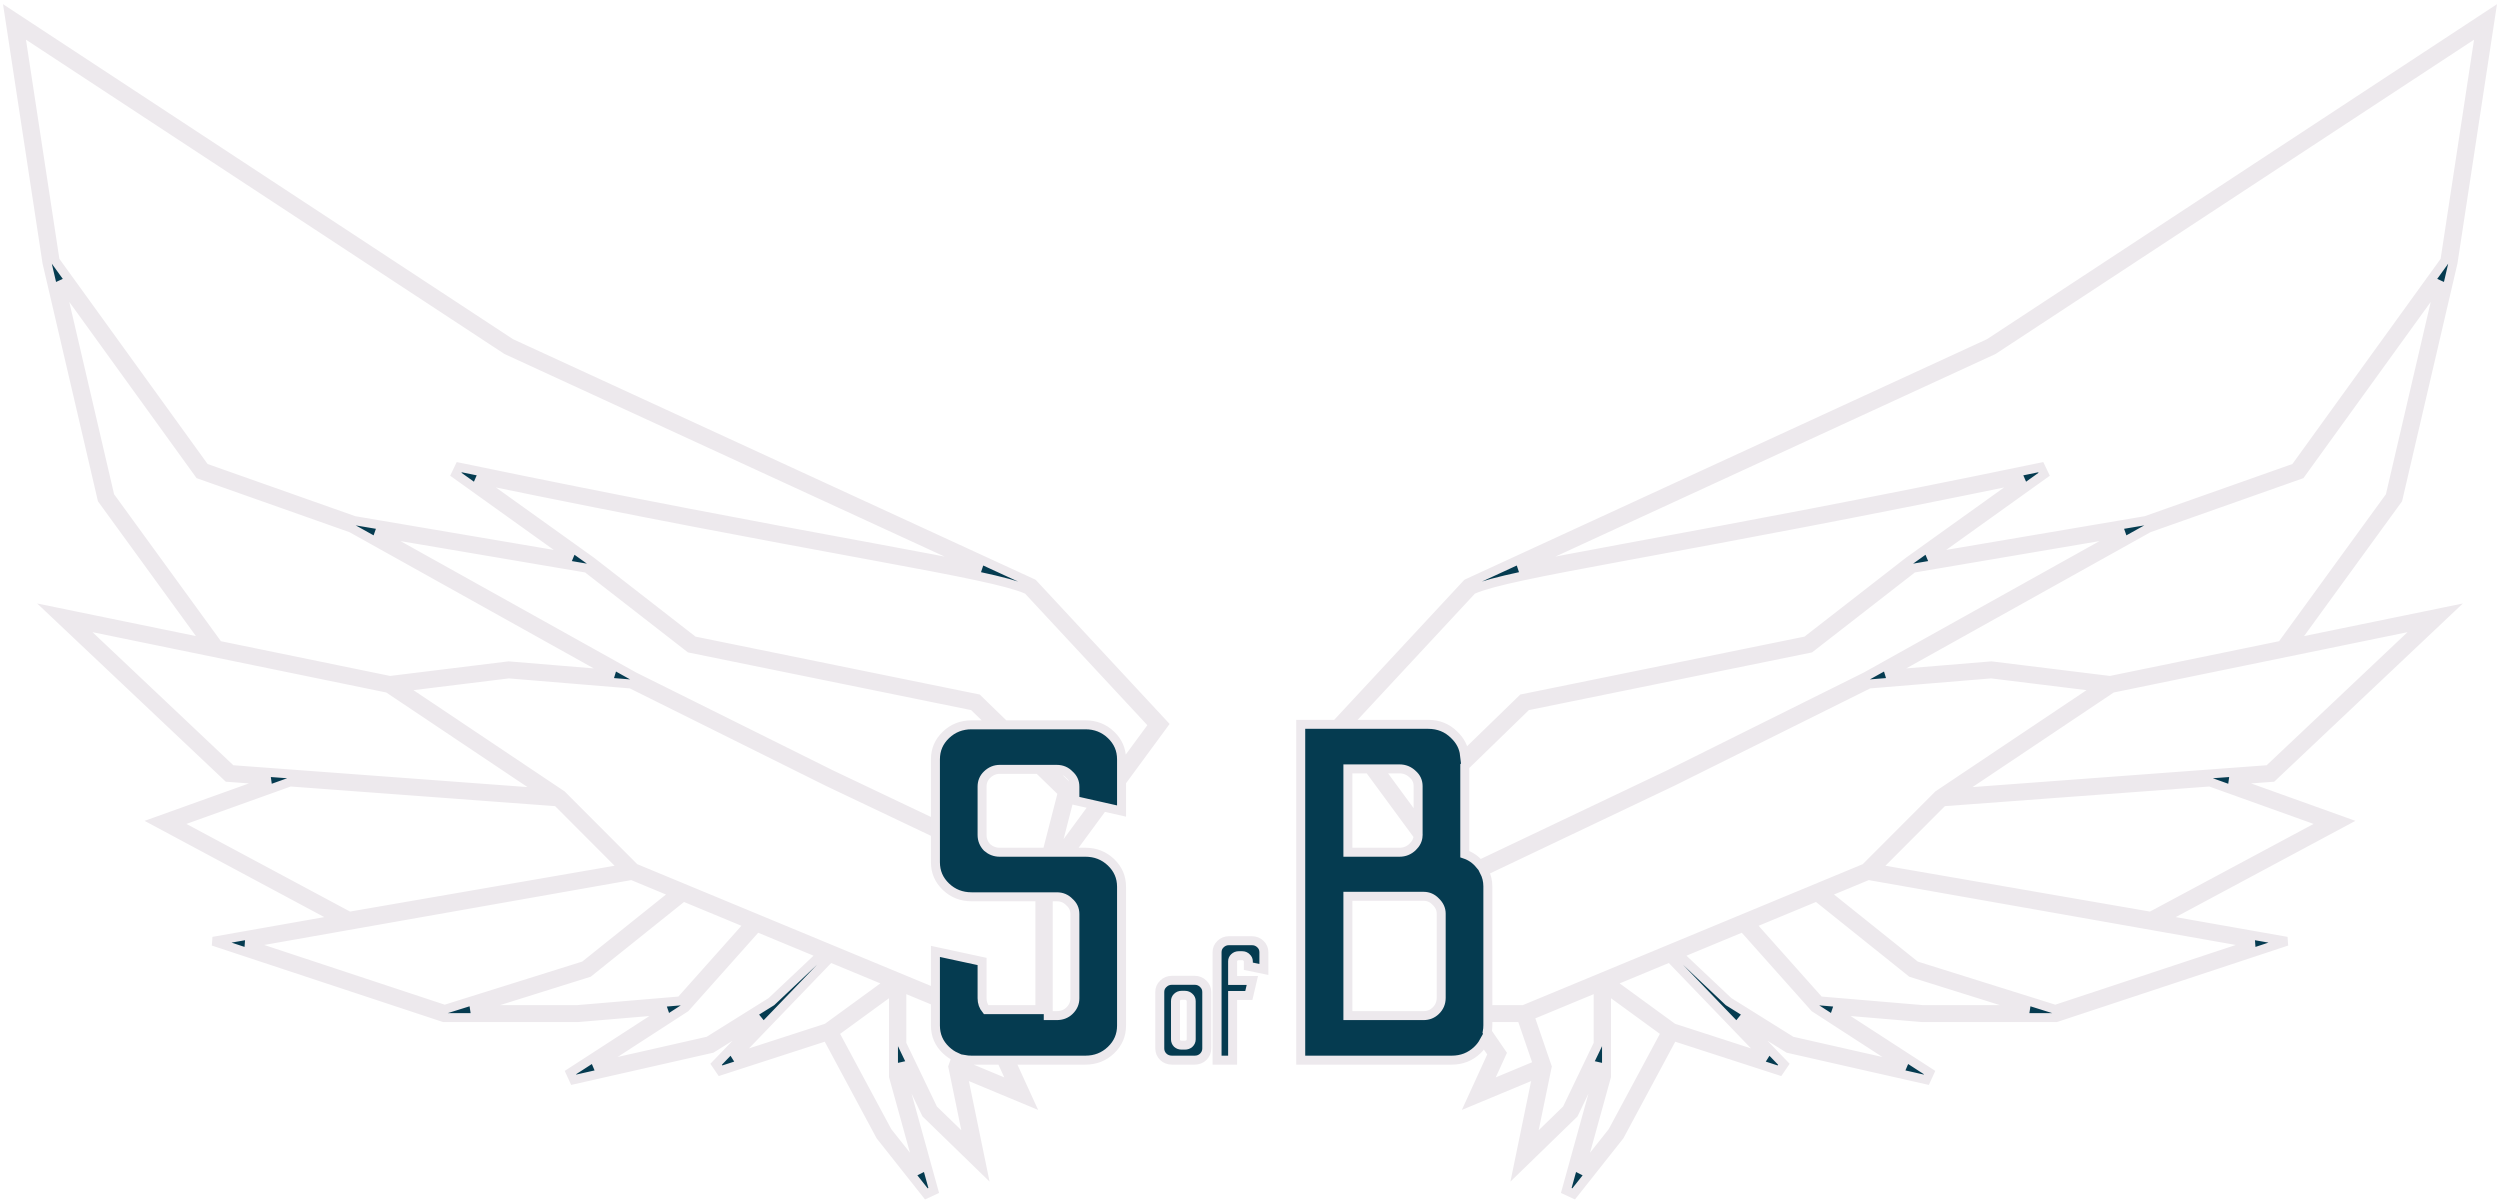 <svg width="557" height="268" viewBox="0 0 557 268" fill="none" xmlns="http://www.w3.org/2000/svg">
<mask id="path-1-outside-1_123_507" maskUnits="userSpaceOnUse" x="0" y="0" width="557" height="268" fill="black">
<rect fill="white" width="557" height="268"/>
<path fill-rule="evenodd" clip-rule="evenodd" d="M2 3L113.806 76.443L229.517 129.708C229.681 129.78 229.837 129.852 229.985 129.924L230.142 130L259.295 161.367L249.88 174.176V180.7L245.767 179.771L238.338 189.879H241.833C244.068 189.879 245.968 190.626 247.533 192.12C249.098 193.615 249.88 195.429 249.88 197.564V228.516C249.88 230.651 249.098 232.465 247.533 233.959C245.968 235.454 244.068 236.201 241.833 236.201H225.126L229.328 245.388L214.507 239.215L218.842 260.277L206.355 248.142L200.928 236.841V239.588L208.034 265.236L206.39 266L196.146 253.058L184.242 230.884L160.535 238.564L159.55 237.12L169.536 226.746L158.57 233.597L127.826 240.569L127.088 238.967L148.586 225.039L128.671 226.722H98.907L47.51 209.718L75.266 204.813L34.67 183.068L60.238 173.897L50.734 173.191L11.521 136.142L45.978 143.217L22.75 111.265L10.468 58.55L2 3ZM214.803 236.053C215.334 236.151 215.886 236.201 216.461 236.201H223.093L225.72 241.945L214.399 237.23L214.803 236.053ZM208.414 223.105V228.516C208.414 230.651 209.196 232.465 210.761 233.959C211.452 234.62 212.209 235.134 213.032 235.503L212.29 237.665L215.816 254.798L207.912 247.117L200.928 232.573V220.002L208.414 223.105ZM219.692 224.943C219.103 224.219 218.808 223.382 218.808 222.432V214.214L208.414 211.973V221.166L141.409 193.383L125.163 177.102L89.331 153.103L113.357 150.144L140.599 152.394L184.274 174.109L184.289 174.117L208.414 185.59V192.12C208.414 194.255 209.196 196.07 210.761 197.564C212.325 199.058 214.226 199.805 216.461 199.805H231.69V224.943H219.692ZM233.553 226.275H235.462C236.579 226.275 237.511 225.919 238.256 225.207C239.076 224.425 239.485 223.5 239.485 222.432V203.648C239.485 202.58 239.076 201.691 238.256 200.979C237.511 200.197 236.579 199.805 235.462 199.805H233.553V226.275ZM236.062 189.879H235.183L238.748 176.023L234.005 171.415H235.462C236.579 171.415 237.511 171.806 238.256 172.589C239.076 173.3 239.485 174.19 239.485 175.257V178.352L243.816 179.33L236.062 189.879ZM249.88 171.079L256.924 161.496L228.99 131.44L228.715 131.314C226.708 130.438 223.201 129.495 217.819 128.34C212.068 127.105 204.284 125.646 194.11 123.763C193.63 123.674 193.144 123.584 192.653 123.493C191.828 123.34 190.988 123.185 190.132 123.027C170.665 119.427 143.313 114.37 106.094 106.688L131.753 125.062L154.532 142.772L217.797 155.663L223.791 161.488H241.833C244.068 161.488 245.968 162.236 247.533 163.73C249.098 165.224 249.88 167.039 249.88 169.173V171.079ZM221.18 161.488L216.86 157.291L153.704 144.422L130.778 126.598L83.659 118.596L141.315 150.744L185.119 172.524L185.134 172.532L208.414 183.602V169.173C208.414 167.039 209.196 165.224 210.761 163.73C212.325 162.236 214.226 161.488 216.461 161.488H221.18ZM231.393 171.415H222.72C221.677 171.415 220.745 171.806 219.926 172.589C219.181 173.3 218.808 174.19 218.808 175.257V186.037C218.808 187.104 219.181 188.029 219.926 188.812C220.745 189.523 221.677 189.879 222.72 189.879H233.265L236.691 176.562L231.393 171.415ZM48.643 143.764L86.869 151.612L113.318 148.355L136.817 150.296L78.274 117.653L44.43 105.693L13.332 62.65L24.489 110.537L48.643 143.764ZM12.275 58.055L4.458 6.773L112.868 77.986L218.71 126.708L218.228 126.604C212.445 125.362 204.631 123.898 194.465 122.016C193.319 121.804 192.143 121.587 190.937 121.364L190.486 121.28C170.301 117.548 141.654 112.252 102.32 104.087L101.564 105.668L127.49 124.233L78.919 115.984L45.629 104.22L12.275 58.055ZM198.171 218.858L184.941 213.373L163.388 235.761L184.26 229L198.171 218.858ZM185.888 230.051L197.73 252.109L205.022 261.322L199.065 239.819V220.444L185.888 230.051ZM183.07 212.597L168.654 206.619L152.707 224.519L132.334 237.718L157.823 231.938L171.881 223.155L183.07 212.597ZM166.868 205.879L152.236 199.812L131.13 216.716L104.887 224.943H128.589L151.617 222.997L166.868 205.879ZM99.072 224.894L54.783 210.242L140.754 195.051L150.326 199.02L130.208 215.133L99.072 224.894ZM138.998 193.546L124.124 178.639L64.627 174.223L39.076 183.388L77.817 204.141L138.998 193.546ZM121.23 176.64L51.559 171.468L17.366 139.162L86.449 153.346L121.23 176.64Z"/>
<path fill-rule="evenodd" clip-rule="evenodd" d="M555 3L443.194 76.443L327.483 129.708C327.319 129.78 327.163 129.852 327.015 129.924L326.858 130L297.705 161.367L297.716 161.382H289.803V236.201H323.446C325.681 236.201 327.581 235.454 329.146 233.959C329.749 233.384 330.235 232.755 330.606 232.074L332.499 234.834L327.672 245.388L342.493 239.215L338.158 260.277L350.645 248.142L356.072 236.841V239.588L348.966 265.236L350.61 266L360.854 253.058L372.758 230.884L396.465 238.564L397.45 237.12L387.464 226.746L398.43 233.597L429.174 240.569L429.912 238.967L408.414 225.039L428.329 226.722H458.093L509.491 209.718L481.734 204.813L522.329 183.068L496.762 173.897L506.266 173.191L545.479 136.142L511.022 143.217L534.25 111.265L546.532 58.55L555 3ZM329.669 192.599C328.763 191.507 327.658 190.743 326.352 190.306V170.691L340.14 157.291L403.296 144.422L426.222 126.598L473.341 118.596L415.685 150.744L371.881 172.524L371.866 172.532L329.669 192.599ZM331.493 224.943V197.457C331.493 196.281 331.22 195.165 330.673 194.109L372.726 174.11L416.401 152.394L443.643 150.144L467.669 153.103L431.837 177.102L415.591 193.383L339.478 224.943H331.493ZM331.359 229.927C331.448 229.441 331.493 228.935 331.493 228.409V226.722H338.996L342.601 237.23L331.28 241.945L334.609 234.664L331.359 229.927ZM326.304 168.199C326.112 166.5 325.346 165.011 324.004 163.73C322.44 162.164 320.502 161.382 318.192 161.382H300.182L328.01 131.44L328.285 131.314C330.292 130.438 333.799 129.495 339.181 128.34C344.932 127.105 352.716 125.646 362.89 123.763L366.868 123.027C386.335 119.427 413.687 114.37 450.906 106.688L425.262 125.051L425.247 125.062L425.233 125.073L402.468 142.772L339.203 155.663L326.304 168.199ZM307.288 171.308H311.822C312.939 171.308 313.908 171.699 314.728 172.482C315.547 173.193 315.957 174.083 315.957 175.15V183.103L307.288 171.308ZM305.012 171.308L315.954 186.194C315.912 187.127 315.504 187.964 314.728 188.705C313.908 189.488 312.939 189.879 311.822 189.879H300.309V171.308H305.012ZM508.357 143.764L470.131 151.612L443.682 148.355L420.184 150.296L478.726 117.653L512.57 105.693L543.668 62.65L532.511 110.537L508.357 143.764ZM544.725 58.055L552.542 6.773L444.132 77.986L338.29 126.708L338.772 126.604C344.555 125.362 352.369 123.898 362.535 122.016C363.803 121.782 365.107 121.541 366.448 121.293L366.514 121.28C386.699 117.548 415.346 112.252 454.68 104.087L455.436 105.668L429.51 124.233L478.081 115.984L511.371 104.22L544.725 58.055ZM340.821 226.325L356.072 220.002V232.573L349.088 247.117L341.184 254.798L344.71 237.665L340.821 226.325ZM358.83 218.858L372.059 213.373L393.612 235.761L372.74 229L358.83 218.858ZM371.112 230.051L359.27 252.109L351.978 261.322L357.935 239.819V220.444L371.112 230.051ZM373.931 212.597L388.346 206.619L404.293 224.519L424.666 237.718L399.177 231.938L385.119 223.155L373.931 212.597ZM390.132 205.879L404.764 199.812L425.87 216.716L452.113 224.943H428.411L405.383 222.997L390.132 205.879ZM457.928 224.894L502.217 210.242L416.246 195.051L406.674 199.02L426.792 215.133L457.928 224.894ZM418.002 193.546L432.876 178.639L492.373 174.223L517.924 183.388L479.183 204.141L418.002 193.546ZM435.77 176.64L505.441 171.468L539.634 139.162L470.551 153.346L435.77 176.64ZM317.186 226.275H300.309V199.698H317.186C318.23 199.698 319.124 200.09 319.869 200.872C320.689 201.655 321.098 202.545 321.098 203.541V222.326C321.098 223.464 320.689 224.425 319.869 225.207C319.124 225.919 318.23 226.275 317.186 226.275Z"/>
<path fill-rule="evenodd" clip-rule="evenodd" d="M259.18 235.454C259.702 235.952 260.348 236.201 261.118 236.201H266.185C266.93 236.201 267.563 235.952 268.085 235.454C268.606 234.932 268.867 234.315 268.867 233.604V221.009C268.867 220.298 268.606 219.693 268.085 219.195C267.563 218.673 266.93 218.412 266.185 218.412H261.118C260.348 218.412 259.702 218.673 259.18 219.195C258.659 219.693 258.398 220.298 258.398 221.009V233.604C258.398 234.315 258.659 234.932 259.18 235.454ZM264.024 232.856H263.241C262.869 232.856 262.546 232.738 262.273 232.501C262.024 232.24 261.9 231.931 261.9 231.576V223.037C261.9 222.681 262.024 222.385 262.273 222.148C262.546 221.887 262.869 221.756 263.241 221.756H264.024C264.396 221.756 264.719 221.887 264.992 222.148C265.266 222.385 265.402 222.681 265.402 223.037V231.576C265.402 231.931 265.266 232.24 264.992 232.501C264.719 232.738 264.396 232.856 264.024 232.856Z"/>
<path d="M271.162 212.15V236.201H274.626V221.792H278.24L279.023 218.448H274.626V214.178C274.626 213.846 274.751 213.562 274.999 213.325C275.272 213.064 275.595 212.933 275.968 212.933H276.787C277.16 212.933 277.47 213.064 277.719 213.325C277.992 213.562 278.129 213.846 278.129 214.178V215.281L281.593 215.993V212.15C281.593 211.439 281.333 210.834 280.811 210.336C280.289 209.838 279.656 209.589 278.911 209.589H273.807C273.087 209.589 272.466 209.838 271.944 210.336C271.422 210.834 271.162 211.439 271.162 212.15Z"/>
</mask>
<path fill-rule="evenodd" clip-rule="evenodd" d="M2 3L113.806 76.443L229.517 129.708C229.681 129.78 229.837 129.852 229.985 129.924L230.142 130L259.295 161.367L249.88 174.176V180.7L245.767 179.771L238.338 189.879H241.833C244.068 189.879 245.968 190.626 247.533 192.12C249.098 193.615 249.88 195.429 249.88 197.564V228.516C249.88 230.651 249.098 232.465 247.533 233.959C245.968 235.454 244.068 236.201 241.833 236.201H225.126L229.328 245.388L214.507 239.215L218.842 260.277L206.355 248.142L200.928 236.841V239.588L208.034 265.236L206.39 266L196.146 253.058L184.242 230.884L160.535 238.564L159.55 237.12L169.536 226.746L158.57 233.597L127.826 240.569L127.088 238.967L148.586 225.039L128.671 226.722H98.907L47.51 209.718L75.266 204.813L34.67 183.068L60.238 173.897L50.734 173.191L11.521 136.142L45.978 143.217L22.75 111.265L10.468 58.55L2 3ZM214.803 236.053C215.334 236.151 215.886 236.201 216.461 236.201H223.093L225.72 241.945L214.399 237.23L214.803 236.053ZM208.414 223.105V228.516C208.414 230.651 209.196 232.465 210.761 233.959C211.452 234.62 212.209 235.134 213.032 235.503L212.29 237.665L215.816 254.798L207.912 247.117L200.928 232.573V220.002L208.414 223.105ZM219.692 224.943C219.103 224.219 218.808 223.382 218.808 222.432V214.214L208.414 211.973V221.166L141.409 193.383L125.163 177.102L89.331 153.103L113.357 150.144L140.599 152.394L184.274 174.109L184.289 174.117L208.414 185.59V192.12C208.414 194.255 209.196 196.07 210.761 197.564C212.325 199.058 214.226 199.805 216.461 199.805H231.69V224.943H219.692ZM233.553 226.275H235.462C236.579 226.275 237.511 225.919 238.256 225.207C239.076 224.425 239.485 223.5 239.485 222.432V203.648C239.485 202.58 239.076 201.691 238.256 200.979C237.511 200.197 236.579 199.805 235.462 199.805H233.553V226.275ZM236.062 189.879H235.183L238.748 176.023L234.005 171.415H235.462C236.579 171.415 237.511 171.806 238.256 172.589C239.076 173.3 239.485 174.19 239.485 175.257V178.352L243.816 179.33L236.062 189.879ZM249.88 171.079L256.924 161.496L228.99 131.44L228.715 131.314C226.708 130.438 223.201 129.495 217.819 128.34C212.068 127.105 204.284 125.646 194.11 123.763C193.63 123.674 193.144 123.584 192.653 123.493C191.828 123.34 190.988 123.185 190.132 123.027C170.665 119.427 143.313 114.37 106.094 106.688L131.753 125.062L154.532 142.772L217.797 155.663L223.791 161.488H241.833C244.068 161.488 245.968 162.236 247.533 163.73C249.098 165.224 249.88 167.039 249.88 169.173V171.079ZM221.18 161.488L216.86 157.291L153.704 144.422L130.778 126.598L83.659 118.596L141.315 150.744L185.119 172.524L185.134 172.532L208.414 183.602V169.173C208.414 167.039 209.196 165.224 210.761 163.73C212.325 162.236 214.226 161.488 216.461 161.488H221.18ZM231.393 171.415H222.72C221.677 171.415 220.745 171.806 219.926 172.589C219.181 173.3 218.808 174.19 218.808 175.257V186.037C218.808 187.104 219.181 188.029 219.926 188.812C220.745 189.523 221.677 189.879 222.72 189.879H233.265L236.691 176.562L231.393 171.415ZM48.643 143.764L86.869 151.612L113.318 148.355L136.817 150.296L78.274 117.653L44.43 105.693L13.332 62.65L24.489 110.537L48.643 143.764ZM12.275 58.055L4.458 6.773L112.868 77.986L218.71 126.708L218.228 126.604C212.445 125.362 204.631 123.898 194.465 122.016C193.319 121.804 192.143 121.587 190.937 121.364L190.486 121.28C170.301 117.548 141.654 112.252 102.32 104.087L101.564 105.668L127.49 124.233L78.919 115.984L45.629 104.22L12.275 58.055ZM198.171 218.858L184.941 213.373L163.388 235.761L184.26 229L198.171 218.858ZM185.888 230.051L197.73 252.109L205.022 261.322L199.065 239.819V220.444L185.888 230.051ZM183.07 212.597L168.654 206.619L152.707 224.519L132.334 237.718L157.823 231.938L171.881 223.155L183.07 212.597ZM166.868 205.879L152.236 199.812L131.13 216.716L104.887 224.943H128.589L151.617 222.997L166.868 205.879ZM99.072 224.894L54.783 210.242L140.754 195.051L150.326 199.02L130.208 215.133L99.072 224.894ZM138.998 193.546L124.124 178.639L64.627 174.223L39.076 183.388L77.817 204.141L138.998 193.546ZM121.23 176.64L51.559 171.468L17.366 139.162L86.449 153.346L121.23 176.64Z" fill="#053B50"/>
<path fill-rule="evenodd" clip-rule="evenodd" d="M555 3L443.194 76.443L327.483 129.708C327.319 129.78 327.163 129.852 327.015 129.924L326.858 130L297.705 161.367L297.716 161.382H289.803V236.201H323.446C325.681 236.201 327.581 235.454 329.146 233.959C329.749 233.384 330.235 232.755 330.606 232.074L332.499 234.834L327.672 245.388L342.493 239.215L338.158 260.277L350.645 248.142L356.072 236.841V239.588L348.966 265.236L350.61 266L360.854 253.058L372.758 230.884L396.465 238.564L397.45 237.12L387.464 226.746L398.43 233.597L429.174 240.569L429.912 238.967L408.414 225.039L428.329 226.722H458.093L509.491 209.718L481.734 204.813L522.329 183.068L496.762 173.897L506.266 173.191L545.479 136.142L511.022 143.217L534.25 111.265L546.532 58.55L555 3ZM329.669 192.599C328.763 191.507 327.658 190.743 326.352 190.306V170.691L340.14 157.291L403.296 144.422L426.222 126.598L473.341 118.596L415.685 150.744L371.881 172.524L371.866 172.532L329.669 192.599ZM331.493 224.943V197.457C331.493 196.281 331.22 195.165 330.673 194.109L372.726 174.11L416.401 152.394L443.643 150.144L467.669 153.103L431.837 177.102L415.591 193.383L339.478 224.943H331.493ZM331.359 229.927C331.448 229.441 331.493 228.935 331.493 228.409V226.722H338.996L342.601 237.23L331.28 241.945L334.609 234.664L331.359 229.927ZM326.304 168.199C326.112 166.5 325.346 165.011 324.004 163.73C322.44 162.164 320.502 161.382 318.192 161.382H300.182L328.01 131.44L328.285 131.314C330.292 130.438 333.799 129.495 339.181 128.34C344.932 127.105 352.716 125.646 362.89 123.763L366.868 123.027C386.335 119.427 413.687 114.37 450.906 106.688L425.262 125.051L425.247 125.062L425.233 125.073L402.468 142.772L339.203 155.663L326.304 168.199ZM307.288 171.308H311.822C312.939 171.308 313.908 171.699 314.728 172.482C315.547 173.193 315.957 174.083 315.957 175.15V183.103L307.288 171.308ZM305.012 171.308L315.954 186.194C315.912 187.127 315.504 187.964 314.728 188.705C313.908 189.488 312.939 189.879 311.822 189.879H300.309V171.308H305.012ZM508.357 143.764L470.131 151.612L443.682 148.355L420.184 150.296L478.726 117.653L512.57 105.693L543.668 62.65L532.511 110.537L508.357 143.764ZM544.725 58.055L552.542 6.773L444.132 77.986L338.29 126.708L338.772 126.604C344.555 125.362 352.369 123.898 362.535 122.016C363.803 121.782 365.107 121.541 366.448 121.293L366.514 121.28C386.699 117.548 415.346 112.252 454.68 104.087L455.436 105.668L429.51 124.233L478.081 115.984L511.371 104.22L544.725 58.055ZM340.821 226.325L356.072 220.002V232.573L349.088 247.117L341.184 254.798L344.71 237.665L340.821 226.325ZM358.83 218.858L372.059 213.373L393.612 235.761L372.74 229L358.83 218.858ZM371.112 230.051L359.27 252.109L351.978 261.322L357.935 239.819V220.444L371.112 230.051ZM373.931 212.597L388.346 206.619L404.293 224.519L424.666 237.718L399.177 231.938L385.119 223.155L373.931 212.597ZM390.132 205.879L404.764 199.812L425.87 216.716L452.113 224.943H428.411L405.383 222.997L390.132 205.879ZM457.928 224.894L502.217 210.242L416.246 195.051L406.674 199.02L426.792 215.133L457.928 224.894ZM418.002 193.546L432.876 178.639L492.373 174.223L517.924 183.388L479.183 204.141L418.002 193.546ZM435.77 176.64L505.441 171.468L539.634 139.162L470.551 153.346L435.77 176.64ZM317.186 226.275H300.309V199.698H317.186C318.23 199.698 319.124 200.09 319.869 200.872C320.689 201.655 321.098 202.545 321.098 203.541V222.326C321.098 223.464 320.689 224.425 319.869 225.207C319.124 225.919 318.23 226.275 317.186 226.275Z" fill="#053B50"/>
<path fill-rule="evenodd" clip-rule="evenodd" d="M259.18 235.454C259.702 235.952 260.348 236.201 261.118 236.201H266.185C266.93 236.201 267.563 235.952 268.085 235.454C268.606 234.932 268.867 234.315 268.867 233.604V221.009C268.867 220.298 268.606 219.693 268.085 219.195C267.563 218.673 266.93 218.412 266.185 218.412H261.118C260.348 218.412 259.702 218.673 259.18 219.195C258.659 219.693 258.398 220.298 258.398 221.009V233.604C258.398 234.315 258.659 234.932 259.18 235.454ZM264.024 232.856H263.241C262.869 232.856 262.546 232.738 262.273 232.501C262.024 232.24 261.9 231.931 261.9 231.576V223.037C261.9 222.681 262.024 222.385 262.273 222.148C262.546 221.887 262.869 221.756 263.241 221.756H264.024C264.396 221.756 264.719 221.887 264.992 222.148C265.266 222.385 265.402 222.681 265.402 223.037V231.576C265.402 231.931 265.266 232.24 264.992 232.501C264.719 232.738 264.396 232.856 264.024 232.856Z" fill="#053B50"/>
<path d="M271.162 212.15V236.201H274.626V221.792H278.24L279.023 218.448H274.626V214.178C274.626 213.846 274.751 213.562 274.999 213.325C275.272 213.064 275.595 212.933 275.968 212.933H276.787C277.16 212.933 277.47 213.064 277.719 213.325C277.992 213.562 278.129 213.846 278.129 214.178V215.281L281.593 215.993V212.15C281.593 211.439 281.333 210.834 280.811 210.336C280.289 209.838 279.656 209.589 278.911 209.589H273.807C273.087 209.589 272.466 209.838 271.944 210.336C271.422 210.834 271.162 211.439 271.162 212.15Z" fill="#053B50"/>
<path fill-rule="evenodd" clip-rule="evenodd" d="M2 3L113.806 76.443L229.517 129.708C229.681 129.78 229.837 129.852 229.985 129.924L230.142 130L259.295 161.367L249.88 174.176V180.7L245.767 179.771L238.338 189.879H241.833C244.068 189.879 245.968 190.626 247.533 192.12C249.098 193.615 249.88 195.429 249.88 197.564V228.516C249.88 230.651 249.098 232.465 247.533 233.959C245.968 235.454 244.068 236.201 241.833 236.201H225.126L229.328 245.388L214.507 239.215L218.842 260.277L206.355 248.142L200.928 236.841V239.588L208.034 265.236L206.39 266L196.146 253.058L184.242 230.884L160.535 238.564L159.55 237.12L169.536 226.746L158.57 233.597L127.826 240.569L127.088 238.967L148.586 225.039L128.671 226.722H98.907L47.51 209.718L75.266 204.813L34.67 183.068L60.238 173.897L50.734 173.191L11.521 136.142L45.978 143.217L22.75 111.265L10.468 58.55L2 3ZM214.803 236.053C215.334 236.151 215.886 236.201 216.461 236.201H223.093L225.72 241.945L214.399 237.23L214.803 236.053ZM208.414 223.105V228.516C208.414 230.651 209.196 232.465 210.761 233.959C211.452 234.62 212.209 235.134 213.032 235.503L212.29 237.665L215.816 254.798L207.912 247.117L200.928 232.573V220.002L208.414 223.105ZM219.692 224.943C219.103 224.219 218.808 223.382 218.808 222.432V214.214L208.414 211.973V221.166L141.409 193.383L125.163 177.102L89.331 153.103L113.357 150.144L140.599 152.394L184.274 174.109L184.289 174.117L208.414 185.59V192.12C208.414 194.255 209.196 196.07 210.761 197.564C212.325 199.058 214.226 199.805 216.461 199.805H231.69V224.943H219.692ZM233.553 226.275H235.462C236.579 226.275 237.511 225.919 238.256 225.207C239.076 224.425 239.485 223.5 239.485 222.432V203.648C239.485 202.58 239.076 201.691 238.256 200.979C237.511 200.197 236.579 199.805 235.462 199.805H233.553V226.275ZM236.062 189.879H235.183L238.748 176.023L234.005 171.415H235.462C236.579 171.415 237.511 171.806 238.256 172.589C239.076 173.3 239.485 174.19 239.485 175.257V178.352L243.816 179.33L236.062 189.879ZM249.88 171.079L256.924 161.496L228.99 131.44L228.715 131.314C226.708 130.438 223.201 129.495 217.819 128.34C212.068 127.105 204.284 125.646 194.11 123.763C193.63 123.674 193.144 123.584 192.653 123.493C191.828 123.34 190.988 123.185 190.132 123.027C170.665 119.427 143.313 114.37 106.094 106.688L131.753 125.062L154.532 142.772L217.797 155.663L223.791 161.488H241.833C244.068 161.488 245.968 162.236 247.533 163.73C249.098 165.224 249.88 167.039 249.88 169.173V171.079ZM221.18 161.488L216.86 157.291L153.704 144.422L130.778 126.598L83.659 118.596L141.315 150.744L185.119 172.524L185.134 172.532L208.414 183.602V169.173C208.414 167.039 209.196 165.224 210.761 163.73C212.325 162.236 214.226 161.488 216.461 161.488H221.18ZM231.393 171.415H222.72C221.677 171.415 220.745 171.806 219.926 172.589C219.181 173.3 218.808 174.19 218.808 175.257V186.037C218.808 187.104 219.181 188.029 219.926 188.812C220.745 189.523 221.677 189.879 222.72 189.879H233.265L236.691 176.562L231.393 171.415ZM48.643 143.764L86.869 151.612L113.318 148.355L136.817 150.296L78.274 117.653L44.43 105.693L13.332 62.65L24.489 110.537L48.643 143.764ZM12.275 58.055L4.458 6.773L112.868 77.986L218.71 126.708L218.228 126.604C212.445 125.362 204.631 123.898 194.465 122.016C193.319 121.804 192.143 121.587 190.937 121.364L190.486 121.28C170.301 117.548 141.654 112.252 102.32 104.087L101.564 105.668L127.49 124.233L78.919 115.984L45.629 104.22L12.275 58.055ZM198.171 218.858L184.941 213.373L163.388 235.761L184.26 229L198.171 218.858ZM185.888 230.051L197.73 252.109L205.022 261.322L199.065 239.819V220.444L185.888 230.051ZM183.07 212.597L168.654 206.619L152.707 224.519L132.334 237.718L157.823 231.938L171.881 223.155L183.07 212.597ZM166.868 205.879L152.236 199.812L131.13 216.716L104.887 224.943H128.589L151.617 222.997L166.868 205.879ZM99.072 224.894L54.783 210.242L140.754 195.051L150.326 199.02L130.208 215.133L99.072 224.894ZM138.998 193.546L124.124 178.639L64.627 174.223L39.076 183.388L77.817 204.141L138.998 193.546ZM121.23 176.64L51.559 171.468L17.366 139.162L86.449 153.346L121.23 176.64Z" stroke="#EDE9ED" stroke-width="2" mask="url(#path-1-outside-1_123_507)"/>
<path fill-rule="evenodd" clip-rule="evenodd" d="M555 3L443.194 76.443L327.483 129.708C327.319 129.78 327.163 129.852 327.015 129.924L326.858 130L297.705 161.367L297.716 161.382H289.803V236.201H323.446C325.681 236.201 327.581 235.454 329.146 233.959C329.749 233.384 330.235 232.755 330.606 232.074L332.499 234.834L327.672 245.388L342.493 239.215L338.158 260.277L350.645 248.142L356.072 236.841V239.588L348.966 265.236L350.61 266L360.854 253.058L372.758 230.884L396.465 238.564L397.45 237.12L387.464 226.746L398.43 233.597L429.174 240.569L429.912 238.967L408.414 225.039L428.329 226.722H458.093L509.491 209.718L481.734 204.813L522.329 183.068L496.762 173.897L506.266 173.191L545.479 136.142L511.022 143.217L534.25 111.265L546.532 58.55L555 3ZM329.669 192.599C328.763 191.507 327.658 190.743 326.352 190.306V170.691L340.14 157.291L403.296 144.422L426.222 126.598L473.341 118.596L415.685 150.744L371.881 172.524L371.866 172.532L329.669 192.599ZM331.493 224.943V197.457C331.493 196.281 331.22 195.165 330.673 194.109L372.726 174.11L416.401 152.394L443.643 150.144L467.669 153.103L431.837 177.102L415.591 193.383L339.478 224.943H331.493ZM331.359 229.927C331.448 229.441 331.493 228.935 331.493 228.409V226.722H338.996L342.601 237.23L331.28 241.945L334.609 234.664L331.359 229.927ZM326.304 168.199C326.112 166.5 325.346 165.011 324.004 163.73C322.44 162.164 320.502 161.382 318.192 161.382H300.182L328.01 131.44L328.285 131.314C330.292 130.438 333.799 129.495 339.181 128.34C344.932 127.105 352.716 125.646 362.89 123.763L366.868 123.027C386.335 119.427 413.687 114.37 450.906 106.688L425.262 125.051L425.247 125.062L425.233 125.073L402.468 142.772L339.203 155.663L326.304 168.199ZM307.288 171.308H311.822C312.939 171.308 313.908 171.699 314.728 172.482C315.547 173.193 315.957 174.083 315.957 175.15V183.103L307.288 171.308ZM305.012 171.308L315.954 186.194C315.912 187.127 315.504 187.964 314.728 188.705C313.908 189.488 312.939 189.879 311.822 189.879H300.309V171.308H305.012ZM508.357 143.764L470.131 151.612L443.682 148.355L420.184 150.296L478.726 117.653L512.57 105.693L543.668 62.65L532.511 110.537L508.357 143.764ZM544.725 58.055L552.542 6.773L444.132 77.986L338.29 126.708L338.772 126.604C344.555 125.362 352.369 123.898 362.535 122.016C363.803 121.782 365.107 121.541 366.448 121.293L366.514 121.28C386.699 117.548 415.346 112.252 454.68 104.087L455.436 105.668L429.51 124.233L478.081 115.984L511.371 104.22L544.725 58.055ZM340.821 226.325L356.072 220.002V232.573L349.088 247.117L341.184 254.798L344.71 237.665L340.821 226.325ZM358.83 218.858L372.059 213.373L393.612 235.761L372.74 229L358.83 218.858ZM371.112 230.051L359.27 252.109L351.978 261.322L357.935 239.819V220.444L371.112 230.051ZM373.931 212.597L388.346 206.619L404.293 224.519L424.666 237.718L399.177 231.938L385.119 223.155L373.931 212.597ZM390.132 205.879L404.764 199.812L425.87 216.716L452.113 224.943H428.411L405.383 222.997L390.132 205.879ZM457.928 224.894L502.217 210.242L416.246 195.051L406.674 199.02L426.792 215.133L457.928 224.894ZM418.002 193.546L432.876 178.639L492.373 174.223L517.924 183.388L479.183 204.141L418.002 193.546ZM435.77 176.64L505.441 171.468L539.634 139.162L470.551 153.346L435.77 176.64ZM317.186 226.275H300.309V199.698H317.186C318.23 199.698 319.124 200.09 319.869 200.872C320.689 201.655 321.098 202.545 321.098 203.541V222.326C321.098 223.464 320.689 224.425 319.869 225.207C319.124 225.919 318.23 226.275 317.186 226.275Z" stroke="#EDE9ED" stroke-width="2" mask="url(#path-1-outside-1_123_507)"/>
<path fill-rule="evenodd" clip-rule="evenodd" d="M259.18 235.454C259.702 235.952 260.348 236.201 261.118 236.201H266.185C266.93 236.201 267.563 235.952 268.085 235.454C268.606 234.932 268.867 234.315 268.867 233.604V221.009C268.867 220.298 268.606 219.693 268.085 219.195C267.563 218.673 266.93 218.412 266.185 218.412H261.118C260.348 218.412 259.702 218.673 259.18 219.195C258.659 219.693 258.398 220.298 258.398 221.009V233.604C258.398 234.315 258.659 234.932 259.18 235.454ZM264.024 232.856H263.241C262.869 232.856 262.546 232.738 262.273 232.501C262.024 232.24 261.9 231.931 261.9 231.576V223.037C261.9 222.681 262.024 222.385 262.273 222.148C262.546 221.887 262.869 221.756 263.241 221.756H264.024C264.396 221.756 264.719 221.887 264.992 222.148C265.266 222.385 265.402 222.681 265.402 223.037V231.576C265.402 231.931 265.266 232.24 264.992 232.501C264.719 232.738 264.396 232.856 264.024 232.856Z" stroke="#EDE9ED" stroke-width="2" mask="url(#path-1-outside-1_123_507)"/>
<path d="M271.162 212.15V236.201H274.626V221.792H278.24L279.023 218.448H274.626V214.178C274.626 213.846 274.751 213.562 274.999 213.325C275.272 213.064 275.595 212.933 275.968 212.933H276.787C277.16 212.933 277.47 213.064 277.719 213.325C277.992 213.562 278.129 213.846 278.129 214.178V215.281L281.593 215.993V212.15C281.593 211.439 281.333 210.834 280.811 210.336C280.289 209.838 279.656 209.589 278.911 209.589H273.807C273.087 209.589 272.466 209.838 271.944 210.336C271.422 210.834 271.162 211.439 271.162 212.15Z" stroke="#EDE9ED" stroke-width="2" mask="url(#path-1-outside-1_123_507)"/>
</svg>

